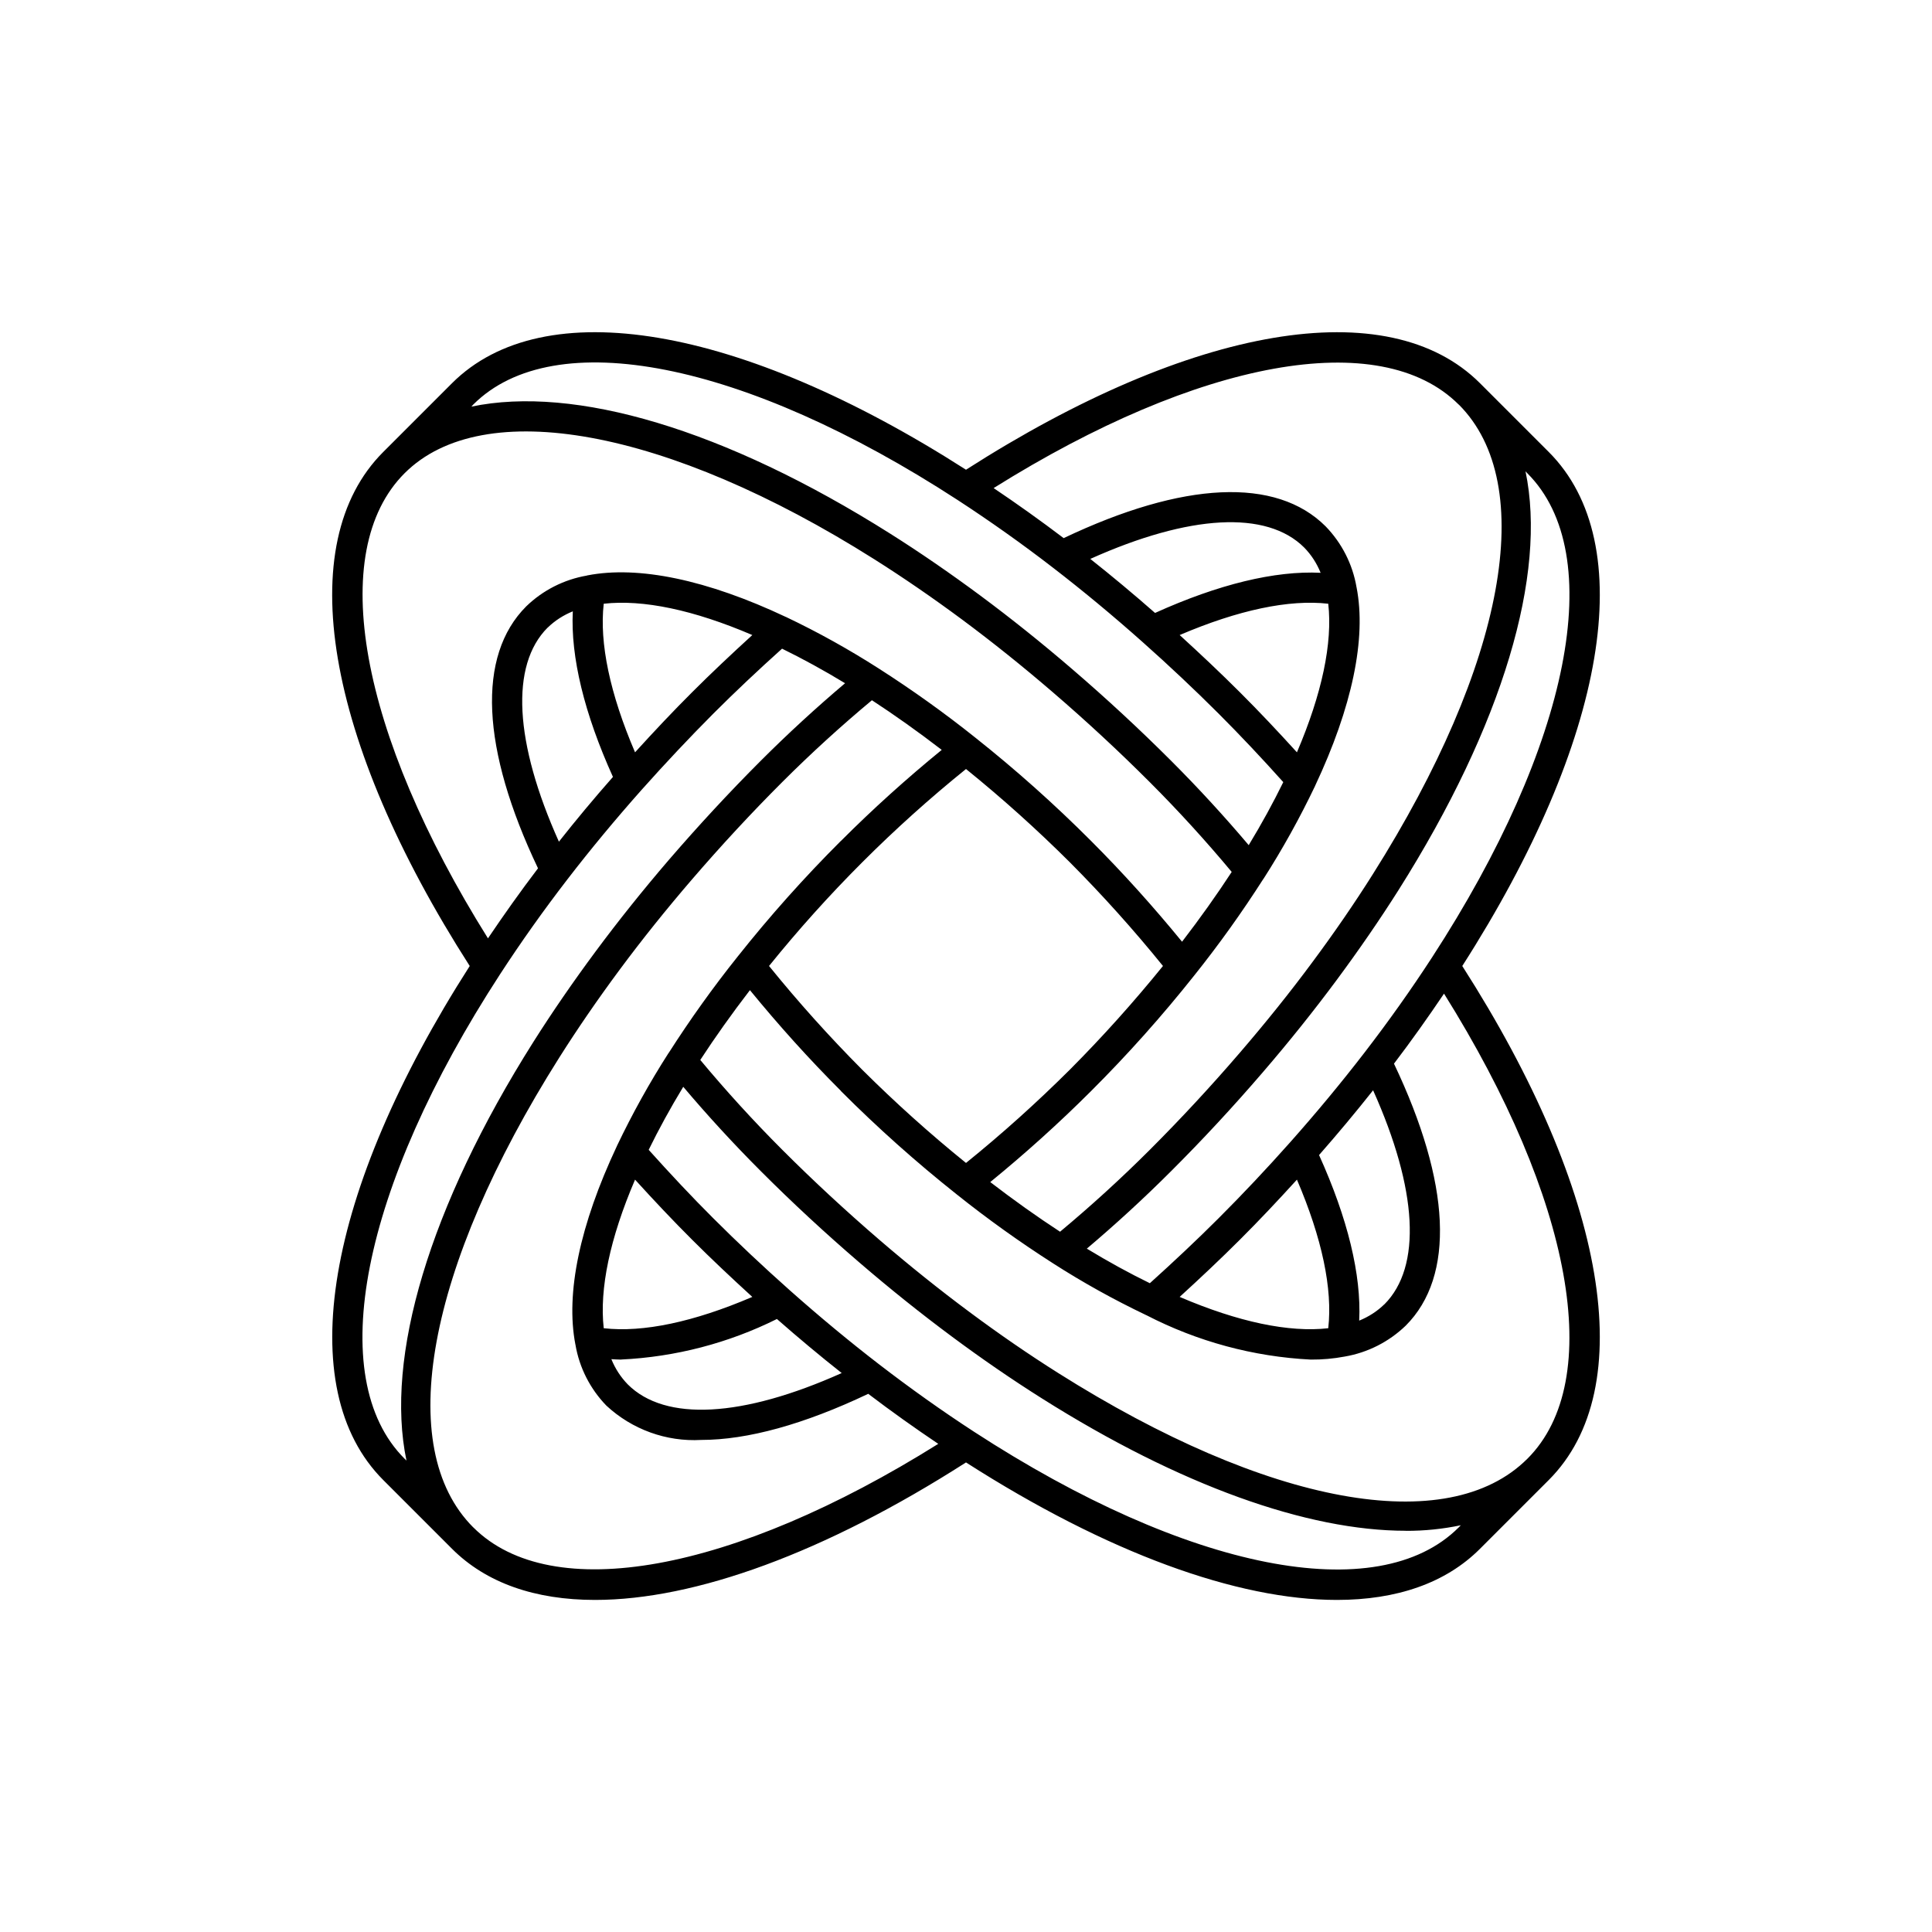 <?xml version="1.0" encoding="UTF-8"?>
<svg width="100pt" height="100pt" version="1.1" viewBox="0 0 100 100" xmlns="http://www.w3.org/2000/svg">
 <path d="m80.16 23.391-3.555-3.555c-4.738-4.738-14.91-3.012-26.605 4.477-11.695-7.488-21.867-9.219-26.609-4.473l-3.555 3.555c-4.742 4.738-3.016 14.91 4.477 26.605-7.488 11.695-9.215 21.867-4.473 26.609l3.555 3.555c1.777 1.777 4.312 2.648 7.406 2.648 5.168 0 11.887-2.434 19.199-7.117 7.316 4.684 14.035 7.117 19.199 7.117 3.094 0 5.633-0.871 7.406-2.648l3.555-3.555c4.746-4.742 3.019-14.914-4.473-26.609 7.492-11.695 9.219-21.867 4.473-26.609zm-1.105 1.105c4.184 4.184 2.242 14.027-4.945 25.078-1.07 1.645-2.242 3.297-3.488 4.914-1.188 1.543-2.484 3.106-3.848 4.641-1.219 1.371-2.465 2.695-3.707 3.934-1.125 1.125-2.324 2.25-3.551 3.356-1.059-0.516-2.148-1.113-3.262-1.789 1.492-1.262 2.957-2.606 4.363-4.012 1.621-1.617 3.219-3.34 4.746-5.117 1.352-1.57 2.637-3.176 3.816-4.766 1.156-1.559 2.234-3.125 3.203-4.656 5.422-8.582 7.695-16.352 6.578-21.684zm-11.926 36.562c1.301 3.035 1.852 5.66 1.621 7.691-2.031 0.23-4.656-0.32-7.691-1.621 1.07-0.977 2.121-1.965 3.113-2.957 0.992-0.988 1.98-2.039 2.957-3.113zm1.145-1.273c0.977-1.113 1.91-2.231 2.797-3.352 2.305 5.133 2.527 9.133 0.586 11.078v-0.004c-0.375 0.367-0.82 0.652-1.305 0.848 0.117-2.363-0.594-5.289-2.078-8.57zm7.234-38.844c4.117 4.121 2.414 13.434-4.449 24.305-0.945 1.5-2 3.035-3.133 4.559-1.156 1.562-2.418 3.133-3.746 4.676-1.504 1.75-3.074 3.441-4.664 5.031-1.496 1.496-3.059 2.918-4.648 4.242-1.184-0.773-2.394-1.633-3.613-2.57 1.809-1.477 3.562-3.055 5.219-4.711 1.895-1.891 3.68-3.891 5.344-5.988 1.277-1.598 2.469-3.266 3.57-4.988h0.004c0.992-1.547 1.883-3.156 2.676-4.816v-0.004c1.918-4.074 2.664-7.629 2.148-10.273l-0.008-0.016h0.004c-0.203-1.188-0.762-2.281-1.598-3.144-2.562-2.562-7.367-2.336-13.559 0.609-1.195-0.906-2.406-1.77-3.625-2.59 10.637-6.66 20.02-8.375 24.074-4.32zm-25.508 18.863c1.875 1.516 3.664 3.125 5.371 4.824 1.699 1.707 3.309 3.5 4.824 5.371-1.516 1.871-3.125 3.664-4.824 5.371-1.707 1.699-3.496 3.309-5.371 4.824-1.875-1.516-3.664-3.125-5.371-4.824-1.699-1.707-3.309-3.5-4.824-5.371 3.027-3.75 6.445-7.168 10.195-10.195zm9.785-8.078c-1.113-0.977-2.231-1.91-3.352-2.797 5.133-2.305 9.133-2.527 11.074-0.586 0.367 0.375 0.652 0.82 0.848 1.305-2.363-0.117-5.289 0.594-8.57 2.078zm8.965-0.477c0.23 2.031-0.324 4.656-1.621 7.691-0.977-1.074-1.965-2.125-2.957-3.113-0.992-0.992-2.043-1.98-3.113-2.957 3.035-1.297 5.66-1.852 7.691-1.621zm-44.254-10.309c4.184-4.184 14.027-2.242 25.078 4.945 1.648 1.074 3.305 2.246 4.914 3.488 1.543 1.188 3.106 2.484 4.644 3.852 1.367 1.215 2.691 2.461 3.938 3.707 1.125 1.125 2.25 2.32 3.352 3.551-0.516 1.055-1.113 2.148-1.789 3.262-1.262-1.492-2.606-2.957-4.012-4.363-1.621-1.621-3.344-3.219-5.117-4.742-1.566-1.348-3.172-2.633-4.766-3.816-1.555-1.152-3.121-2.231-4.656-3.199-8.586-5.422-16.352-7.695-21.684-6.578zm-3.555 3.555c4.059-4.059 13.598-2.312 24.301 4.445 1.504 0.949 3.039 2.004 4.562 3.133 1.562 1.16 3.137 2.422 4.676 3.746 1.746 1.5 3.438 3.07 5.031 4.664 1.496 1.496 2.918 3.059 4.242 4.648-0.773 1.184-1.633 2.394-2.57 3.613-1.48-1.809-3.055-3.562-4.711-5.219-1.891-1.895-3.891-3.68-5.988-5.344-1.598-1.277-3.266-2.469-4.992-3.574-1.543-0.988-3.148-1.883-4.809-2.672h-0.004c-4.074-1.922-7.629-2.668-10.277-2.152h-0.008l-0.016 0.004 0.004 0.004c-1.184 0.203-2.281 0.758-3.144 1.594-2.562 2.562-2.336 7.371 0.609 13.559-0.91 1.195-1.77 2.41-2.59 3.625-6.656-10.637-8.371-20.02-4.316-24.074zm7.988 19.07c-2.305-5.133-2.527-9.133-0.586-11.078v0.004c0.375-0.367 0.82-0.652 1.305-0.848-0.117 2.363 0.594 5.289 2.078 8.57-0.977 1.109-1.91 2.227-2.797 3.352zm3.941-4.625c-1.301-3.035-1.852-5.66-1.621-7.691 2.035-0.23 4.656 0.32 7.691 1.621-1.07 0.977-2.121 1.965-3.113 2.957-0.992 0.988-1.98 2.039-2.957 3.113zm-11.93 36.562c-4.184-4.184-2.242-14.027 4.945-25.078 1.07-1.645 2.242-3.297 3.488-4.914 1.188-1.543 2.484-3.106 3.848-4.641 1.219-1.367 2.465-2.691 3.707-3.938 1.129-1.129 2.324-2.254 3.551-3.356 1.055 0.516 2.148 1.113 3.262 1.789-1.492 1.262-2.957 2.606-4.363 4.012-1.625 1.625-3.219 3.348-4.746 5.117-1.352 1.574-2.637 3.18-3.812 4.766-1.156 1.559-2.234 3.125-3.203 4.656-5.422 8.582-7.695 16.352-6.578 21.684zm3.555 3.555c-4.121-4.121-2.418-13.434 4.445-24.305 0.945-1.496 2-3.031 3.133-4.559 1.156-1.559 2.414-3.129 3.746-4.676 1.5-1.742 3.07-3.438 4.664-5.031 1.496-1.496 3.059-2.918 4.648-4.242 1.184 0.773 2.394 1.633 3.613 2.57-1.809 1.477-3.562 3.055-5.219 4.715v-0.004c-1.895 1.891-3.68 3.891-5.344 5.988-1.277 1.598-2.469 3.266-3.57 4.988h-0.004c-0.992 1.547-1.883 3.156-2.676 4.816v0.004c-1.918 4.074-2.664 7.625-2.148 10.273l0.008 0.016h-0.004c0.203 1.188 0.762 2.281 1.598 3.144 1.328 1.234 3.102 1.879 4.91 1.777 2.391 0 5.32-0.805 8.645-2.387 1.191 0.906 2.406 1.77 3.625 2.59-10.637 6.66-20.016 8.375-24.07 4.32zm15.719-10.785c1.113 0.977 2.231 1.91 3.352 2.797-5.133 2.301-9.133 2.527-11.074 0.586-0.367-0.379-0.652-0.82-0.848-1.305 0.168 0.008 0.332 0.023 0.508 0.023v-0.004c2.805-0.133 5.551-0.848 8.062-2.098zm-8.965 0.477c-0.23-2.031 0.32-4.656 1.621-7.691 0.977 1.074 1.965 2.125 2.957 3.113 0.992 0.992 2.043 1.98 3.113 2.957-3.035 1.301-5.656 1.852-7.691 1.621zm44.254 10.309c-4.184 4.184-14.027 2.242-25.078-4.945-1.652-1.074-3.305-2.25-4.914-3.488-1.543-1.188-3.102-2.481-4.641-3.848l-0.004-0.004c-1.367-1.215-2.691-2.461-3.938-3.707-1.125-1.121-2.246-2.32-3.352-3.551 0.516-1.055 1.113-2.148 1.789-3.262 1.262 1.492 2.606 2.957 4.012 4.363 1.625 1.629 3.348 3.223 5.117 4.742 1.566 1.348 3.172 2.633 4.766 3.816 1.555 1.156 3.121 2.231 4.656 3.199 7.164 4.523 13.758 6.859 18.844 6.859l0.004 0.004c0.957 0.004 1.91-0.094 2.848-0.289zm3.555-3.555c-4.121 4.121-13.434 2.418-24.301-4.445-1.504-0.949-3.039-2.004-4.562-3.137-1.562-1.16-3.137-2.422-4.676-3.746-1.738-1.496-3.434-3.066-5.031-4.664-1.496-1.496-2.918-3.059-4.242-4.648 0.773-1.184 1.633-2.394 2.57-3.613 1.48 1.809 3.055 3.562 4.715 5.219l-0.004 0.004c1.891 1.895 3.891 3.68 5.988 5.344 1.598 1.277 3.266 2.469 4.992 3.574 1.543 0.992 3.152 1.883 4.812 2.676l0.016 0.008h0.004c2.637 1.363 5.539 2.148 8.508 2.297 0.586 0.004 1.172-0.047 1.75-0.156 1.191-0.203 2.293-0.762 3.164-1.602 2.562-2.562 2.336-7.367-0.609-13.559 0.91-1.195 1.77-2.41 2.59-3.625 6.656 10.637 8.371 20.02 4.316 24.074z"/>
</svg>
